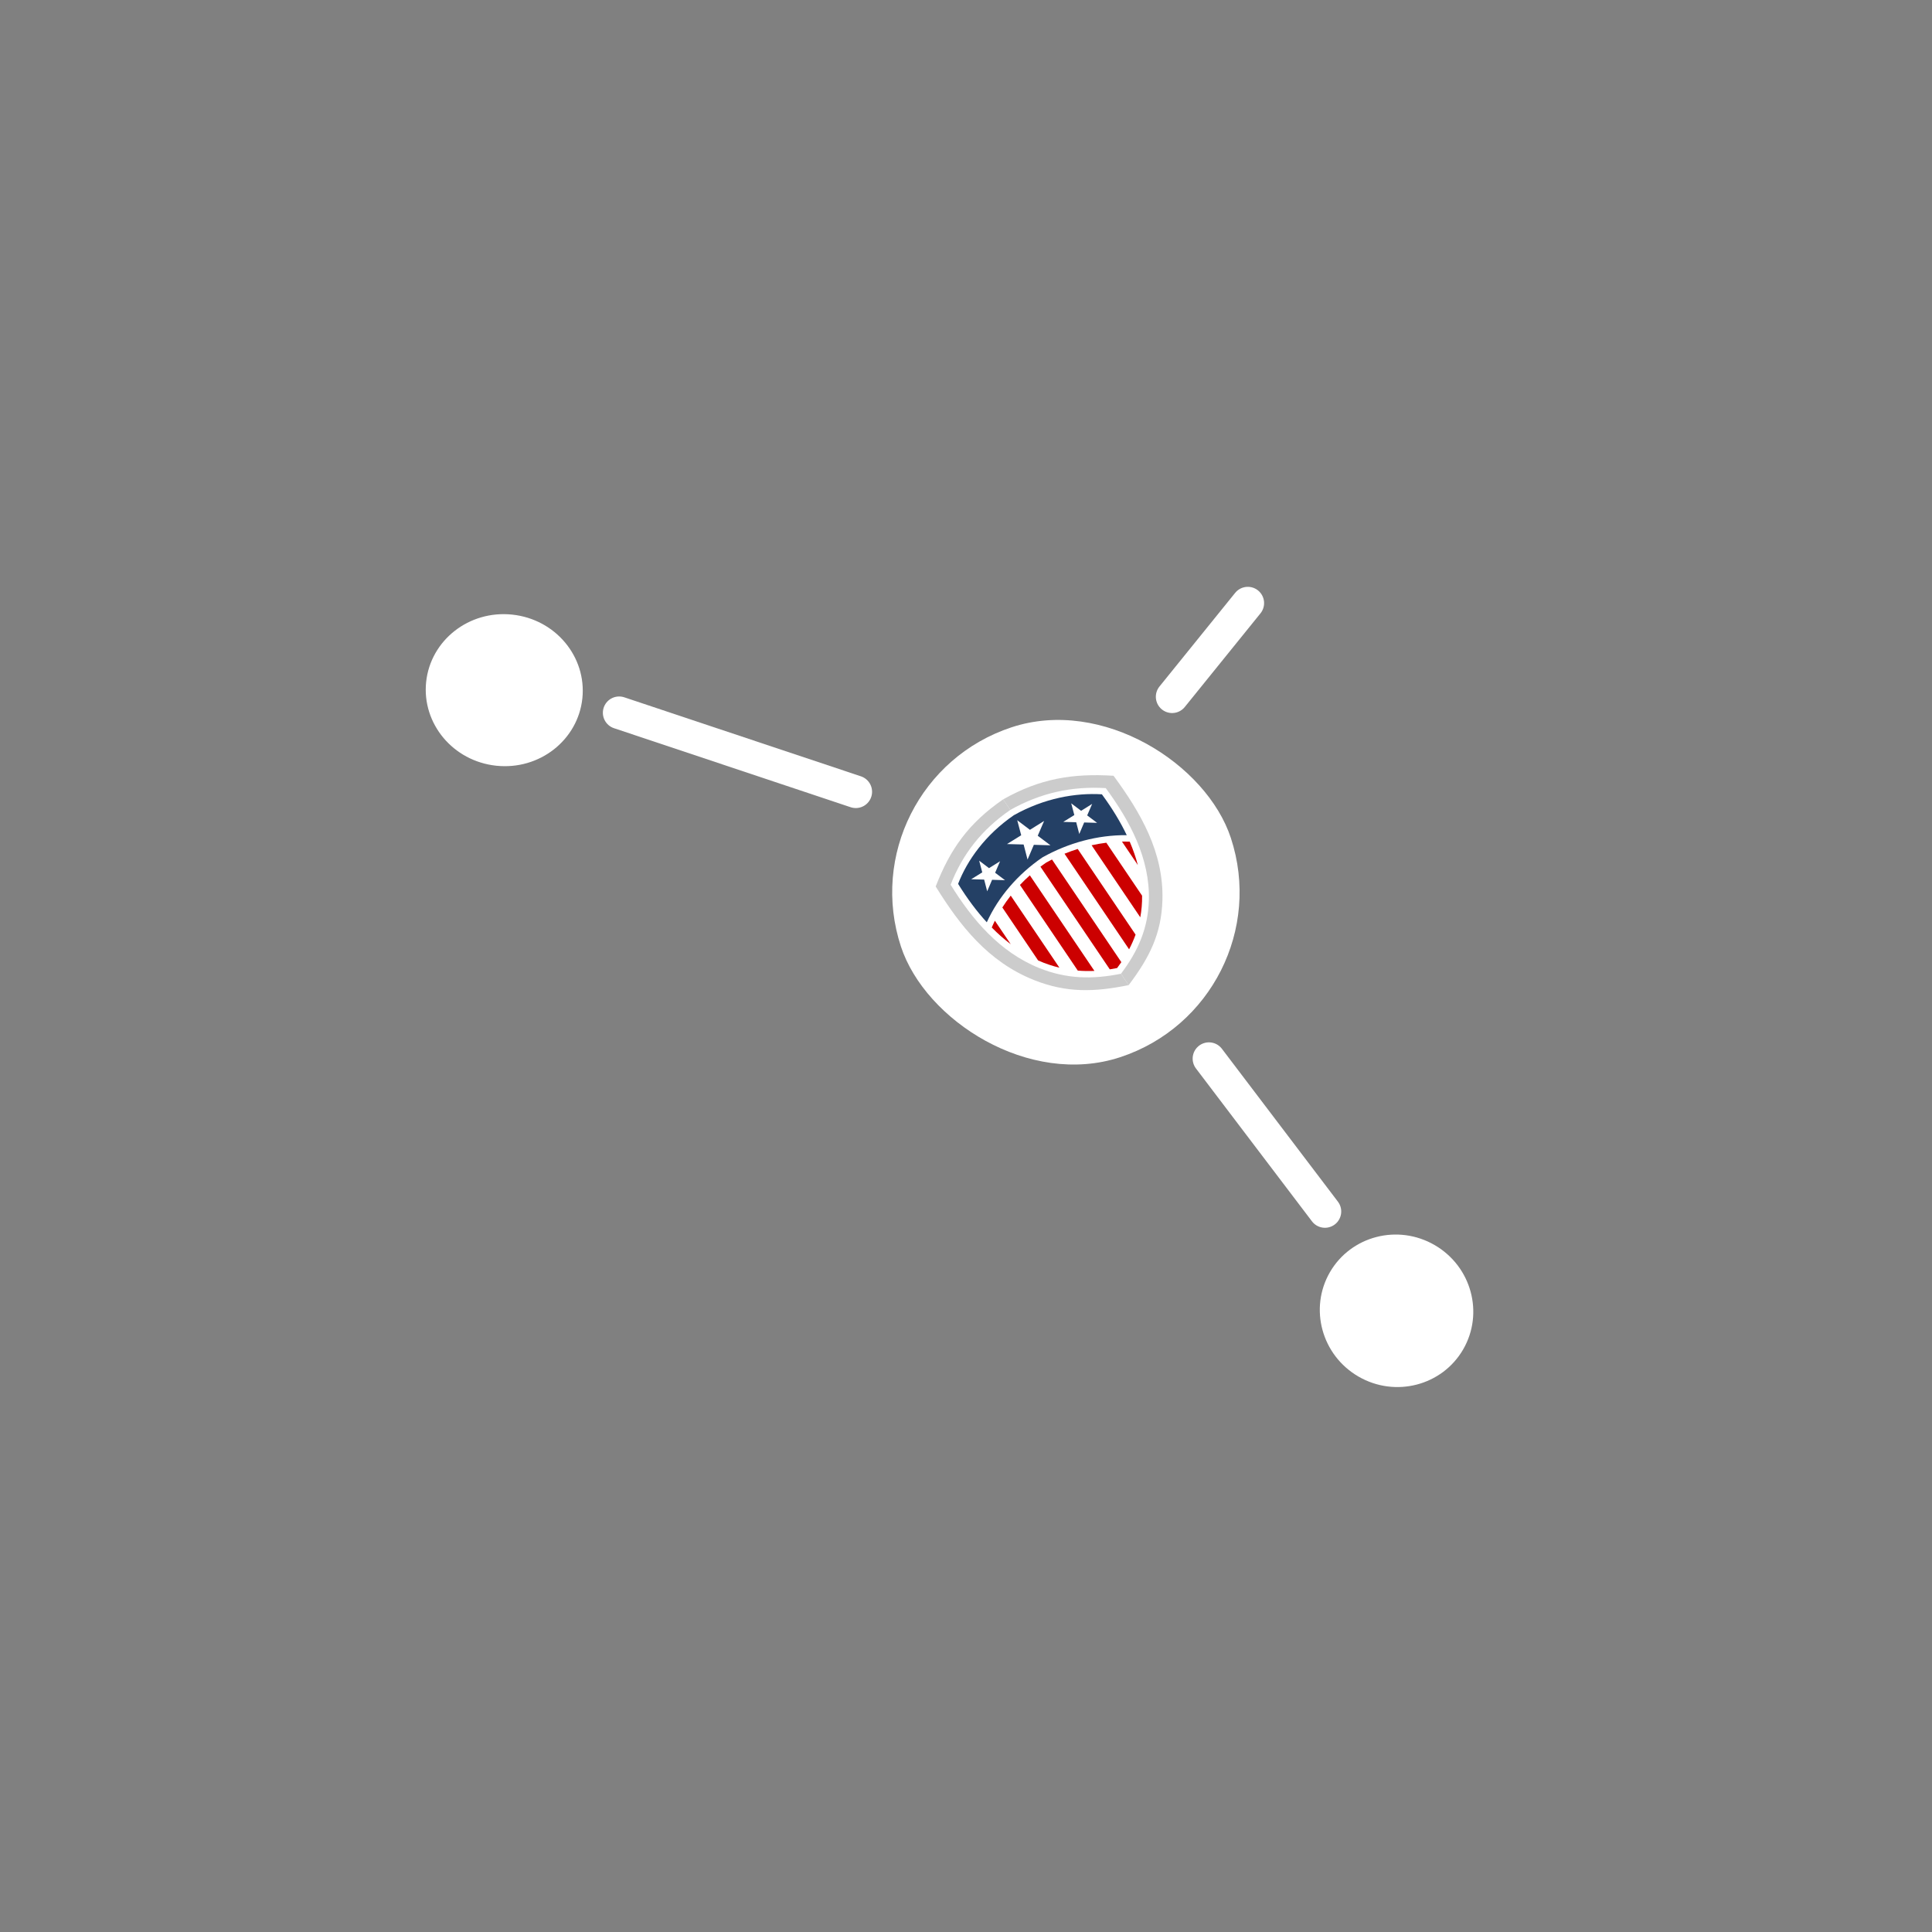 <svg width="89" height="89" viewBox="0 0 89 89" fill="none" xmlns="http://www.w3.org/2000/svg">
<rect x="0" y="0" width="89" height="89" fill="#808080" stroke="none"/>
<rect x="39" y="36.008" width="16" height="16" rx="8" transform="rotate(-18.239 39 36.008)" fill="white"/>
<path fill-rule="evenodd" clip-rule="evenodd" d="M45.458 42.487C45.996 41.303 46.895 40.272 48.006 39.507L48.019 39.499L48.032 39.491C49.213 38.829 50.56 38.461 51.905 38.473C51.624 37.882 51.248 37.255 50.76 36.591C49.55 36.517 48.106 36.767 46.705 37.553C45.385 38.462 44.559 39.625 44.136 40.716C44.568 41.415 45.011 42 45.458 42.487ZM45.106 39.647L45.249 40.187L44.739 40.503L45.336 40.519L45.476 41.059L45.702 40.529L46.298 40.547L45.842 40.204L46.07 39.674L45.561 39.992L45.106 39.647ZM49.347 37.006L49.803 37.351L50.311 37.033L50.083 37.563L50.54 37.906L49.944 37.888L49.718 38.419L49.577 37.878L48.98 37.862L49.49 37.546L49.347 37.006ZM46.86 37.784L47.445 38.227L48.098 37.819L47.805 38.499L48.391 38.94L47.626 38.917L47.335 39.597L47.155 38.903L46.389 38.883L47.043 38.477L46.86 37.784Z" fill="#244065"/>
<path fill-rule="evenodd" clip-rule="evenodd" d="M51.993 45.381C52.948 44.12 53.506 43.013 53.549 41.457C53.61 39.268 52.553 37.443 51.297 35.736C49.396 35.62 47.916 35.867 46.212 36.823L46.541 37.31C47.93 36.529 49.366 36.21 50.939 36.306C52.048 37.812 52.978 39.55 52.924 41.468C52.888 42.748 52.436 43.803 51.639 44.856L51.993 45.381Z" fill="#CCCCCC"/>
<path fill-rule="evenodd" clip-rule="evenodd" d="M47.929 39.925L51.124 44.654C51.239 44.637 51.352 44.616 51.461 44.594C51.527 44.507 51.592 44.417 51.656 44.323L48.461 39.593C48.368 39.641 48.276 39.69 48.184 39.742C48.096 39.802 48.012 39.863 47.929 39.925ZM46.561 43.496L45.83 42.414C45.778 42.519 45.731 42.623 45.687 42.727C45.977 43.022 46.269 43.277 46.561 43.496ZM48.803 44.577L46.561 41.258C46.419 41.438 46.291 41.62 46.174 41.804L47.822 44.244C48.154 44.392 48.482 44.5 48.803 44.577ZM50.416 44.726L47.441 40.323C47.279 40.467 47.127 40.615 46.985 40.766L49.65 44.712C49.913 44.734 50.169 44.737 50.416 44.726ZM51.685 38.769L52.416 39.851C52.326 39.506 52.202 39.146 52.041 38.77C51.924 38.767 51.805 38.766 51.685 38.769ZM50.286 38.938L52.529 42.257C52.586 41.944 52.617 41.613 52.612 41.261L50.964 38.821C50.742 38.849 50.516 38.887 50.286 38.938ZM49.038 39.328L52.013 43.731C52.124 43.52 52.225 43.294 52.312 43.055L49.646 39.108C49.444 39.172 49.241 39.245 49.038 39.328Z" fill="#CC0000"/>
<path fill-rule="evenodd" clip-rule="evenodd" d="M51.993 45.381C50.404 45.704 49.124 45.742 47.627 45.145C45.52 44.306 44.215 42.634 43.104 40.837C43.77 39.124 44.607 37.927 46.212 36.823L46.541 37.31C45.232 38.209 44.343 39.338 43.792 40.756C44.772 42.342 46.046 43.866 47.892 44.602C49.124 45.092 50.311 45.126 51.638 44.857L51.993 45.381Z" fill="#CCCCCC"/>
<path d="M39.423 36.474L28.522 32.834" stroke="white" stroke-width="1.5" stroke-linecap="round"/>
<path d="M61.035 55.809L55.691 48.767" stroke="white" stroke-width="1.5" stroke-linecap="round"/>
<path d="M53.995 32.097L57.482 27.783" stroke="white" stroke-width="1.5" stroke-linecap="round"/>
<path d="M26.33 32.121C26.158 33.753 24.642 34.959 22.914 34.777C21.186 34.595 19.956 33.099 20.128 31.467C20.3 29.834 21.815 28.628 23.543 28.81C25.272 28.992 26.502 30.488 26.33 32.121Z" fill="white" stroke="white"/>
<path d="M66.969 61.913C66.141 63.341 64.289 63.826 62.828 62.979C61.367 62.131 60.87 60.282 61.698 58.854C62.526 57.427 64.378 56.941 65.839 57.789C67.3 58.637 67.798 60.485 66.969 61.913Z" fill="white" stroke="white"/>
</svg>
